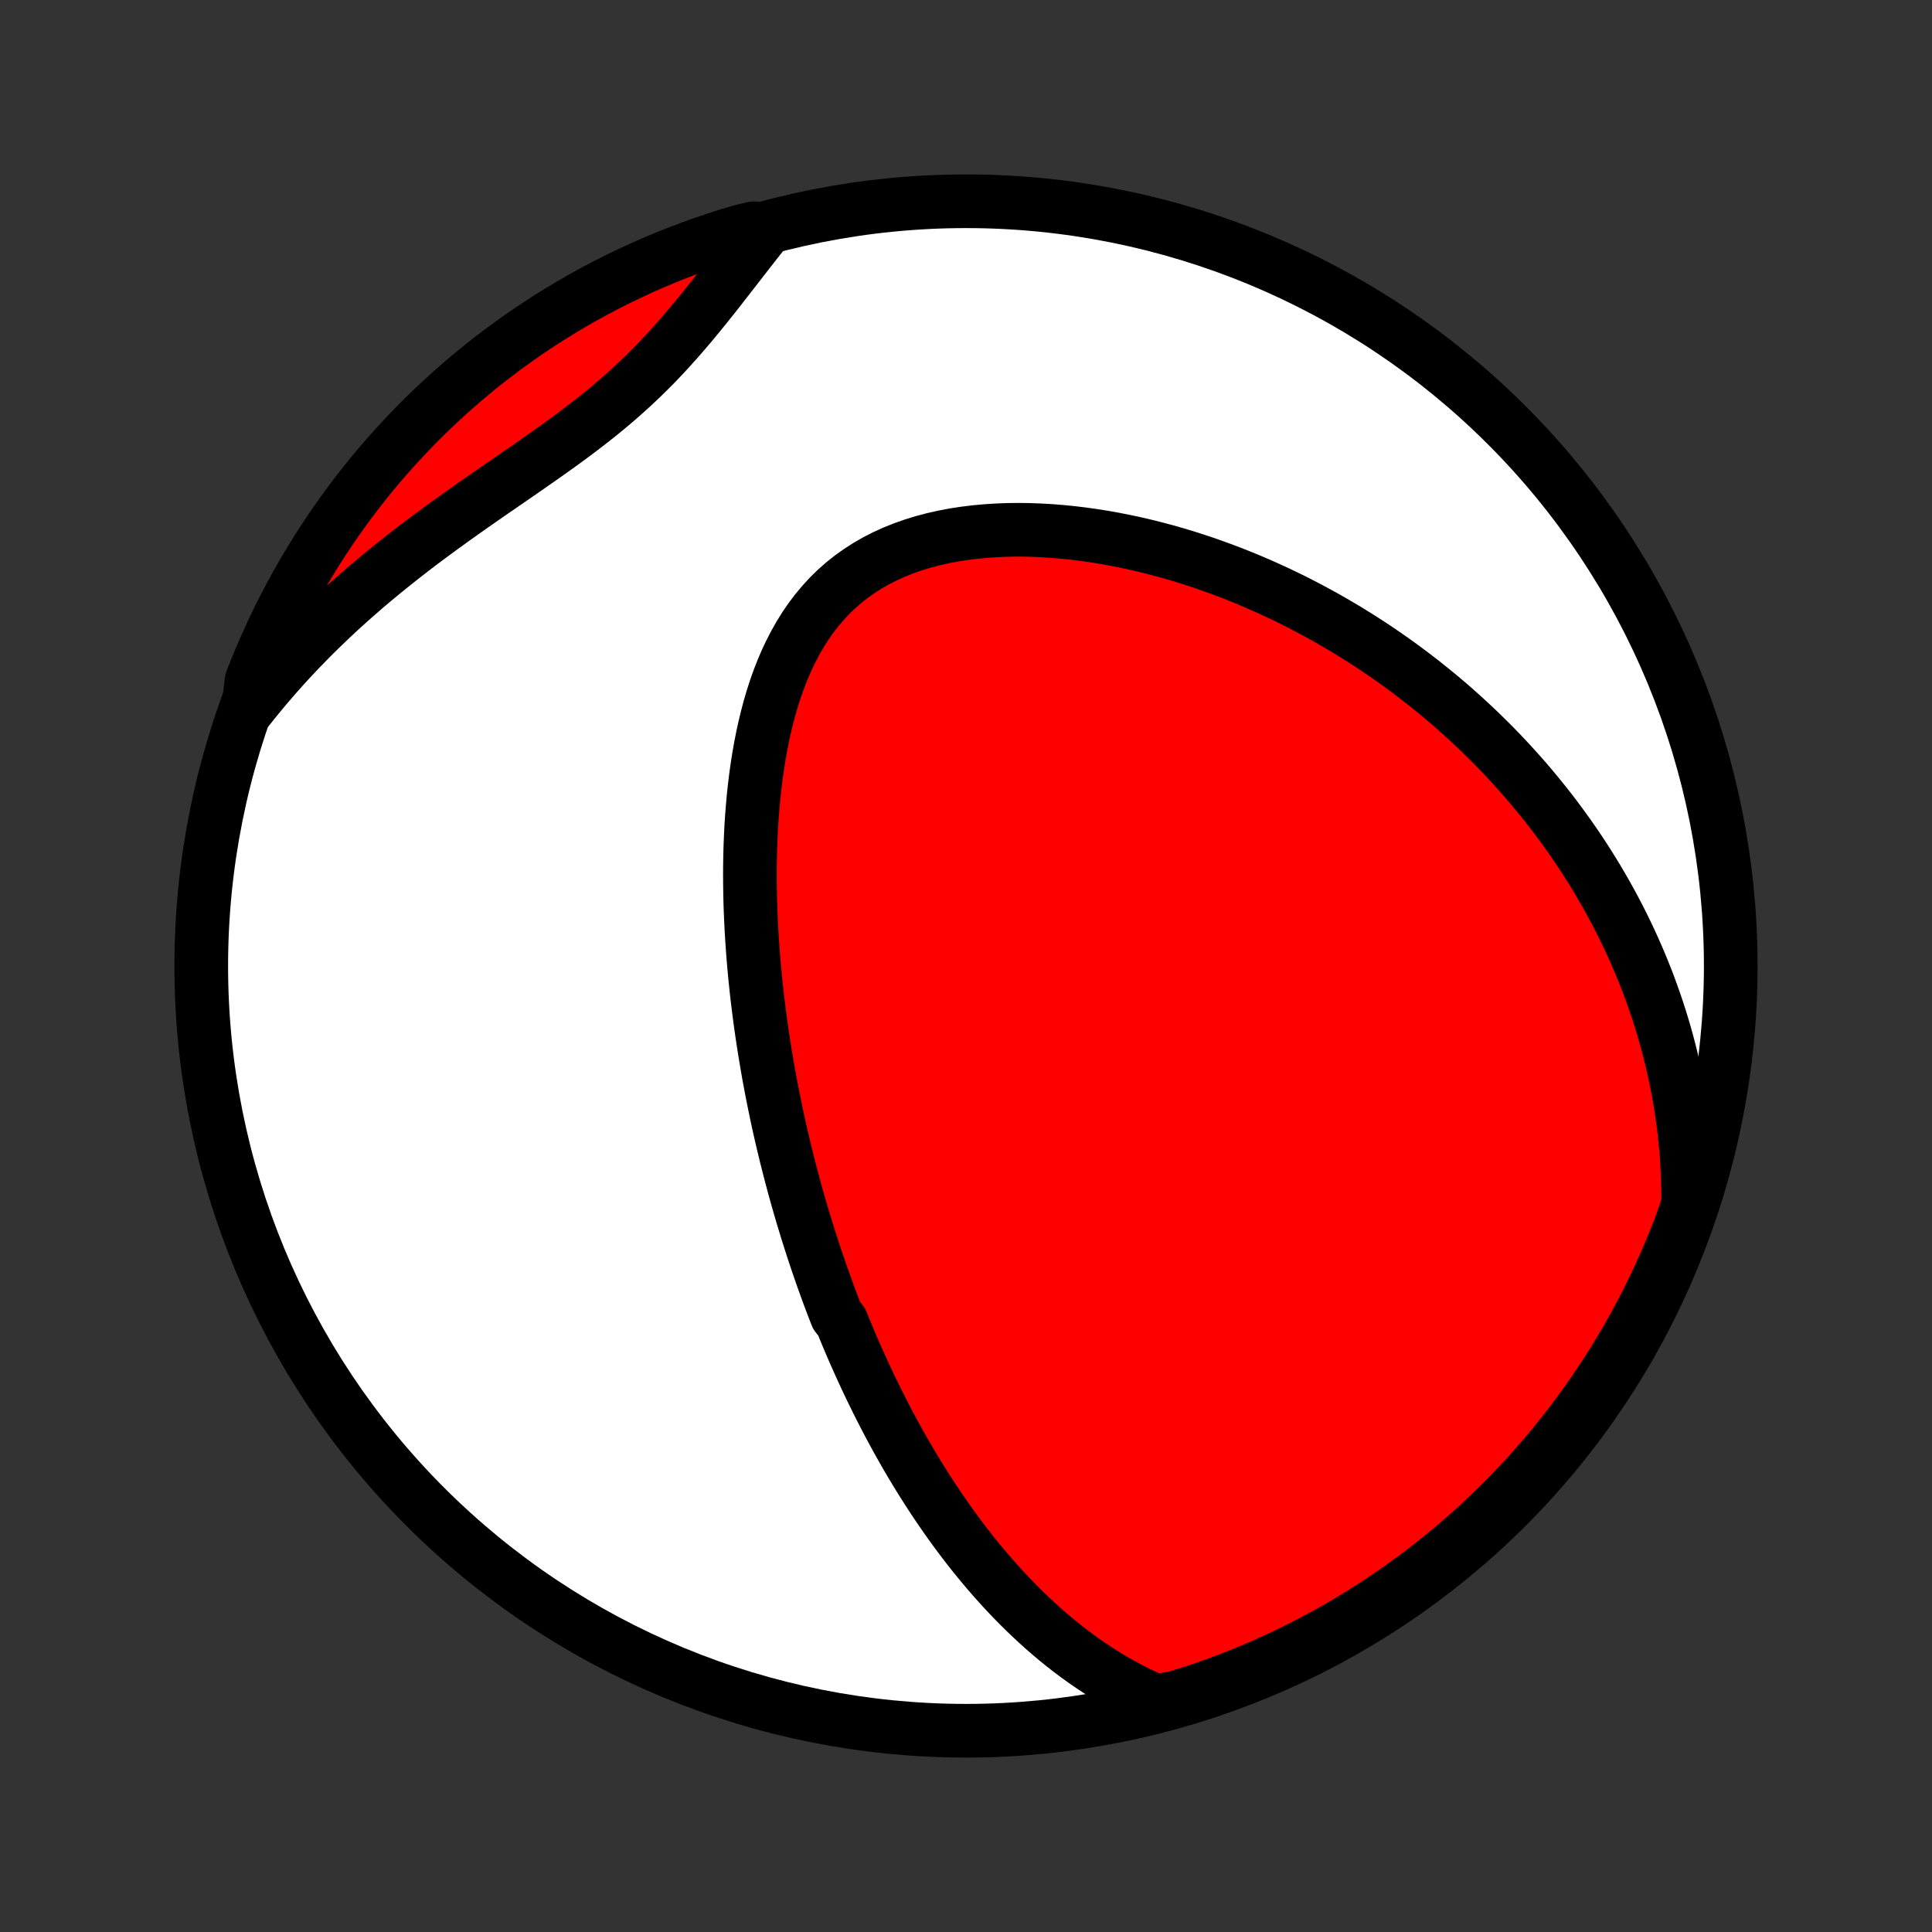 <?xml version="1.0" encoding="utf-8" standalone="no"?>
<!DOCTYPE svg PUBLIC "-//W3C//DTD SVG 1.1//EN"
  "http://www.w3.org/Graphics/SVG/1.1/DTD/svg11.dtd">
<!-- Created with matplotlib (http://matplotlib.org/) -->
<svg height="72pt" version="1.1" viewBox="0 0 72 72" width="72pt" xmlns="http://www.w3.org/2000/svg" xmlns:xlink="http://www.w3.org/1999/xlink">
 <rect x="0" y="0" width="72" height="72" fill="#333333" stroke="none"/>
 <defs>
  <style type="text/css">
*{stroke-linecap:butt;stroke-linejoin:round;}
  </style>
 </defs>
 <g id="figure_1">
  <g id="patch_1">
   <path d="
M0 72
L72 72
L72 0
L0 0
z
" style="fill:none;"/>
  </g>
  <g id="axes_1">
   <g id="PatchCollection_1">
    <defs>
     <path d="
M36 -7.5
C43.558 -7.5 50.808 -10.503 56.153 -15.848
C61.497 -21.192 64.5 -28.442 64.5 -36
C64.5 -43.558 61.497 -50.808 56.153 -56.153
C50.808 -61.497 43.558 -64.5 36 -64.5
C28.442 -64.5 21.192 -61.497 15.848 -56.153
C10.503 -50.808 7.5 -43.558 7.5 -36
C7.5 -28.442 10.503 -21.192 15.848 -15.848
C21.192 -10.503 28.442 -7.5 36 -7.5
z
" id="C0_0_a811fe30f3"/>
     <path d="
M43.092 -8.598
L42.763 -8.741
L42.443 -8.892
L42.129 -9.049
L41.823 -9.212
L41.524 -9.381
L41.232 -9.556
L40.947 -9.735
L40.669 -9.919
L40.397 -10.106
L40.131 -10.298
L39.871 -10.493
L39.617 -10.691
L39.369 -10.893
L39.127 -11.096
L38.89 -11.302
L38.658 -11.511
L38.432 -11.721
L38.21 -11.933
L37.993 -12.147
L37.782 -12.362
L37.574 -12.579
L37.371 -12.796
L37.173 -13.015
L36.978 -13.234
L36.788 -13.455
L36.602 -13.676
L36.419 -13.898
L36.24 -14.12
L36.065 -14.343
L35.893 -14.566
L35.725 -14.79
L35.56 -15.013
L35.398 -15.238
L35.239 -15.462
L35.084 -15.687
L34.931 -15.911
L34.781 -16.136
L34.634 -16.361
L34.489 -16.586
L34.347 -16.812
L34.208 -17.037
L34.071 -17.262
L33.936 -17.488
L33.804 -17.714
L33.674 -17.939
L33.546 -18.165
L33.42 -18.391
L33.297 -18.617
L33.175 -18.844
L33.055 -19.07
L32.938 -19.297
L32.822 -19.524
L32.707 -19.751
L32.595 -19.978
L32.484 -20.206
L32.375 -20.434
L32.267 -20.662
L32.161 -20.891
L32.057 -21.12
L31.954 -21.349
L31.852 -21.579
L31.752 -21.81
L31.654 -22.041
L31.556 -22.273
L31.46 -22.505
L31.366 -22.738
L31.18 -22.971
L31.089 -23.206
L30.999 -23.441
L30.91 -23.677
L30.823 -23.914
L30.737 -24.152
L30.651 -24.391
L30.567 -24.631
L30.484 -24.872
L30.402 -25.114
L30.322 -25.357
L30.242 -25.602
L30.163 -25.848
L30.085 -26.095
L30.009 -26.343
L29.933 -26.593
L29.858 -26.845
L29.785 -27.097
L29.712 -27.352
L29.64 -27.608
L29.57 -27.866
L29.5 -28.126
L29.432 -28.387
L29.365 -28.651
L29.298 -28.916
L29.233 -29.183
L29.169 -29.453
L29.106 -29.724
L29.044 -29.998
L28.983 -30.273
L28.924 -30.551
L28.866 -30.832
L28.809 -31.114
L28.753 -31.399
L28.699 -31.687
L28.645 -31.977
L28.594 -32.27
L28.544 -32.565
L28.495 -32.863
L28.448 -33.163
L28.402 -33.467
L28.358 -33.773
L28.316 -34.081
L28.276 -34.393
L28.237 -34.708
L28.2 -35.025
L28.166 -35.345
L28.133 -35.668
L28.103 -35.994
L28.075 -36.323
L28.05 -36.655
L28.027 -36.99
L28.006 -37.327
L27.989 -37.667
L27.974 -38.01
L27.962 -38.356
L27.954 -38.704
L27.949 -39.055
L27.947 -39.408
L27.949 -39.764
L27.955 -40.122
L27.965 -40.482
L27.98 -40.844
L27.998 -41.207
L28.022 -41.572
L28.051 -41.939
L28.084 -42.306
L28.124 -42.675
L28.169 -43.043
L28.22 -43.412
L28.278 -43.781
L28.343 -44.149
L28.415 -44.517
L28.494 -44.883
L28.582 -45.246
L28.677 -45.608
L28.782 -45.966
L28.896 -46.321
L29.02 -46.672
L29.154 -47.017
L29.299 -47.357
L29.456 -47.69
L29.624 -48.016
L29.804 -48.334
L29.996 -48.644
L30.202 -48.944
L30.421 -49.233
L30.653 -49.511
L30.898 -49.778
L31.157 -50.032
L31.43 -50.273
L31.715 -50.5
L32.013 -50.713
L32.324 -50.912
L32.645 -51.097
L32.979 -51.267
L33.322 -51.423
L33.675 -51.564
L34.036 -51.691
L34.406 -51.805
L34.782 -51.904
L35.164 -51.99
L35.552 -52.064
L35.944 -52.124
L36.34 -52.173
L36.738 -52.21
L37.139 -52.236
L37.541 -52.252
L37.944 -52.257
L38.347 -52.252
L38.75 -52.237
L39.152 -52.214
L39.553 -52.182
L39.953 -52.142
L40.351 -52.094
L40.746 -52.038
L41.138 -51.976
L41.528 -51.906
L41.914 -51.83
L42.298 -51.748
L42.677 -51.66
L43.053 -51.566
L43.425 -51.467
L43.793 -51.363
L44.157 -51.254
L44.516 -51.14
L44.872 -51.022
L45.222 -50.899
L45.569 -50.773
L45.911 -50.643
L46.249 -50.509
L46.582 -50.372
L46.911 -50.231
L47.235 -50.087
L47.554 -49.941
L47.87 -49.791
L48.181 -49.639
L48.487 -49.484
L48.789 -49.326
L49.087 -49.166
L49.381 -49.004
L49.67 -48.84
L49.955 -48.673
L50.236 -48.505
L50.513 -48.334
L50.786 -48.162
L51.056 -47.988
L51.321 -47.812
L51.582 -47.634
L51.84 -47.455
L52.094 -47.274
L52.344 -47.091
L52.591 -46.907
L52.834 -46.721
L53.074 -46.534
L53.31 -46.345
L53.543 -46.155
L53.773 -45.964
L54 -45.771
L54.223 -45.576
L54.443 -45.38
L54.66 -45.183
L54.875 -44.984
L55.086 -44.784
L55.294 -44.582
L55.5 -44.379
L55.703 -44.175
L55.903 -43.969
L56.1 -43.761
L56.294 -43.552
L56.486 -43.342
L56.676 -43.13
L56.863 -42.916
L57.047 -42.701
L57.228 -42.484
L57.408 -42.265
L57.584 -42.045
L57.759 -41.823
L57.931 -41.599
L58.1 -41.373
L58.267 -41.146
L58.432 -40.916
L58.595 -40.685
L58.755 -40.451
L58.913 -40.216
L59.068 -39.978
L59.221 -39.738
L59.372 -39.496
L59.52 -39.252
L59.666 -39.005
L59.81 -38.756
L59.951 -38.504
L60.09 -38.25
L60.227 -37.993
L60.361 -37.734
L60.492 -37.472
L60.621 -37.207
L60.748 -36.939
L60.871 -36.668
L60.993 -36.394
L61.111 -36.117
L61.227 -35.837
L61.34 -35.554
L61.45 -35.267
L61.556 -34.977
L61.66 -34.683
L61.761 -34.385
L61.859 -34.084
L61.953 -33.779
L62.044 -33.471
L62.131 -33.158
L62.214 -32.841
L62.294 -32.52
L62.369 -32.195
L62.441 -31.866
L62.508 -31.532
L62.571 -31.194
L62.629 -30.851
L62.683 -30.503
L62.731 -30.151
L62.775 -29.794
L62.812 -29.432
L62.845 -29.066
L62.871 -28.694
L62.892 -28.317
L62.906 -27.936
L62.913 -27.549
L62.914 -27.157
L62.79 -26.76
L62.616 -26.276
L62.434 -25.81
L62.244 -25.347
L62.046 -24.888
L61.84 -24.431
L61.627 -23.979
L61.405 -23.529
L61.176 -23.084
L60.939 -22.642
L60.694 -22.205
L60.442 -21.772
L60.183 -21.343
L59.916 -20.919
L59.642 -20.499
L59.36 -20.084
L59.072 -19.674
L58.776 -19.269
L58.474 -18.869
L58.165 -18.474
L57.849 -18.084
L57.526 -17.7
L57.197 -17.322
L56.861 -16.949
L56.519 -16.582
L56.17 -16.221
L55.816 -15.866
L55.456 -15.517
L55.089 -15.174
L54.717 -14.837
L54.339 -14.508
L53.955 -14.184
L53.566 -13.867
L53.172 -13.557
L52.773 -13.254
L52.368 -12.958
L51.958 -12.669
L51.544 -12.387
L51.124 -12.112
L50.7 -11.844
L50.272 -11.584
L49.839 -11.331
L49.402 -11.086
L48.961 -10.848
L48.517 -10.618
L48.068 -10.396
L47.615 -10.181
L47.159 -9.974
L46.7 -9.776
L46.237 -9.585
L45.772 -9.402
L45.303 -9.227
L44.831 -9.061
L44.357 -8.903
L43.88 -8.753
z
" id="C0_1_88262d8573"/>
     <path d="
M9.249 -45.587
L9.501 -45.903
L9.759 -46.218
L10.023 -46.53
L10.293 -46.842
L10.569 -47.151
L10.85 -47.458
L11.138 -47.764
L11.432 -48.067
L11.731 -48.369
L12.037 -48.668
L12.348 -48.965
L12.664 -49.26
L12.986 -49.552
L13.314 -49.842
L13.646 -50.13
L13.984 -50.415
L14.327 -50.698
L14.674 -50.978
L15.025 -51.256
L15.38 -51.532
L15.739 -51.805
L16.102 -52.075
L16.467 -52.343
L16.835 -52.609
L17.205 -52.873
L17.577 -53.136
L17.95 -53.396
L18.323 -53.655
L18.696 -53.912
L19.069 -54.169
L19.44 -54.425
L19.809 -54.681
L20.175 -54.937
L20.538 -55.193
L20.897 -55.45
L21.251 -55.709
L21.6 -55.97
L21.942 -56.233
L22.279 -56.498
L22.608 -56.766
L22.93 -57.037
L23.245 -57.312
L23.552 -57.59
L23.852 -57.871
L24.144 -58.156
L24.43 -58.444
L24.708 -58.736
L24.98 -59.03
L25.245 -59.326
L25.505 -59.625
L25.76 -59.925
L26.01 -60.227
L26.256 -60.529
L26.498 -60.831
L26.737 -61.133
L26.973 -61.435
L27.207 -61.736
L27.439 -62.035
L27.67 -62.332
L27.899 -62.627
L28.128 -62.919
L28.356 -63.209
L28.098 -63.495
L27.622 -63.383
L27.148 -63.241
L26.676 -63.09
L26.207 -62.932
L25.742 -62.765
L25.279 -62.59
L24.82 -62.407
L24.364 -62.216
L23.912 -62.017
L23.463 -61.809
L23.019 -61.595
L22.578 -61.372
L22.141 -61.142
L21.709 -60.904
L21.28 -60.658
L20.857 -60.405
L20.438 -60.144
L20.023 -59.876
L19.614 -59.601
L19.209 -59.318
L18.81 -59.029
L18.416 -58.732
L18.027 -58.429
L17.644 -58.119
L17.266 -57.801
L16.894 -57.478
L16.528 -57.148
L16.168 -56.811
L15.814 -56.468
L15.466 -56.119
L15.124 -55.763
L14.788 -55.402
L14.46 -55.035
L14.137 -54.662
L13.821 -54.283
L13.512 -53.898
L13.21 -53.509
L12.915 -53.114
L12.627 -52.713
L12.346 -52.308
L12.072 -51.897
L11.805 -51.482
L11.546 -51.062
L11.294 -50.638
L11.05 -50.209
L10.814 -49.775
L10.585 -49.338
L10.364 -48.896
L10.15 -48.451
L9.945 -48.001
L9.747 -47.548
L9.557 -47.092
L9.376 -46.632
z
" id="C0_2_48c495cc6d"/>
    </defs>
    <g clip-path="url(#p1bffca34e9)">
     <use style="fill:#ffffff;stroke:#000000;stroke-width:2.0;" x="0.0" xlink:href="#C0_0_a811fe30f3" y="72.0"/>
    </g>
    <g clip-path="url(#p1bffca34e9)">
     <use style="fill:#ff0000;stroke:#000000;stroke-width:2.0;" x="0.0" xlink:href="#C0_1_88262d8573" y="72.0"/>
    </g>
    <g clip-path="url(#p1bffca34e9)">
     <use style="fill:#ff0000;stroke:#000000;stroke-width:2.0;" x="0.0" xlink:href="#C0_2_48c495cc6d" y="72.0"/>
    </g>
   </g>
  </g>
 </g>
 <defs>
  <clipPath id="p1bffca34e9">
   <rect height="72.0" width="72.0" x="0.0" y="0.0"/>
  </clipPath>
 </defs>
</svg>
